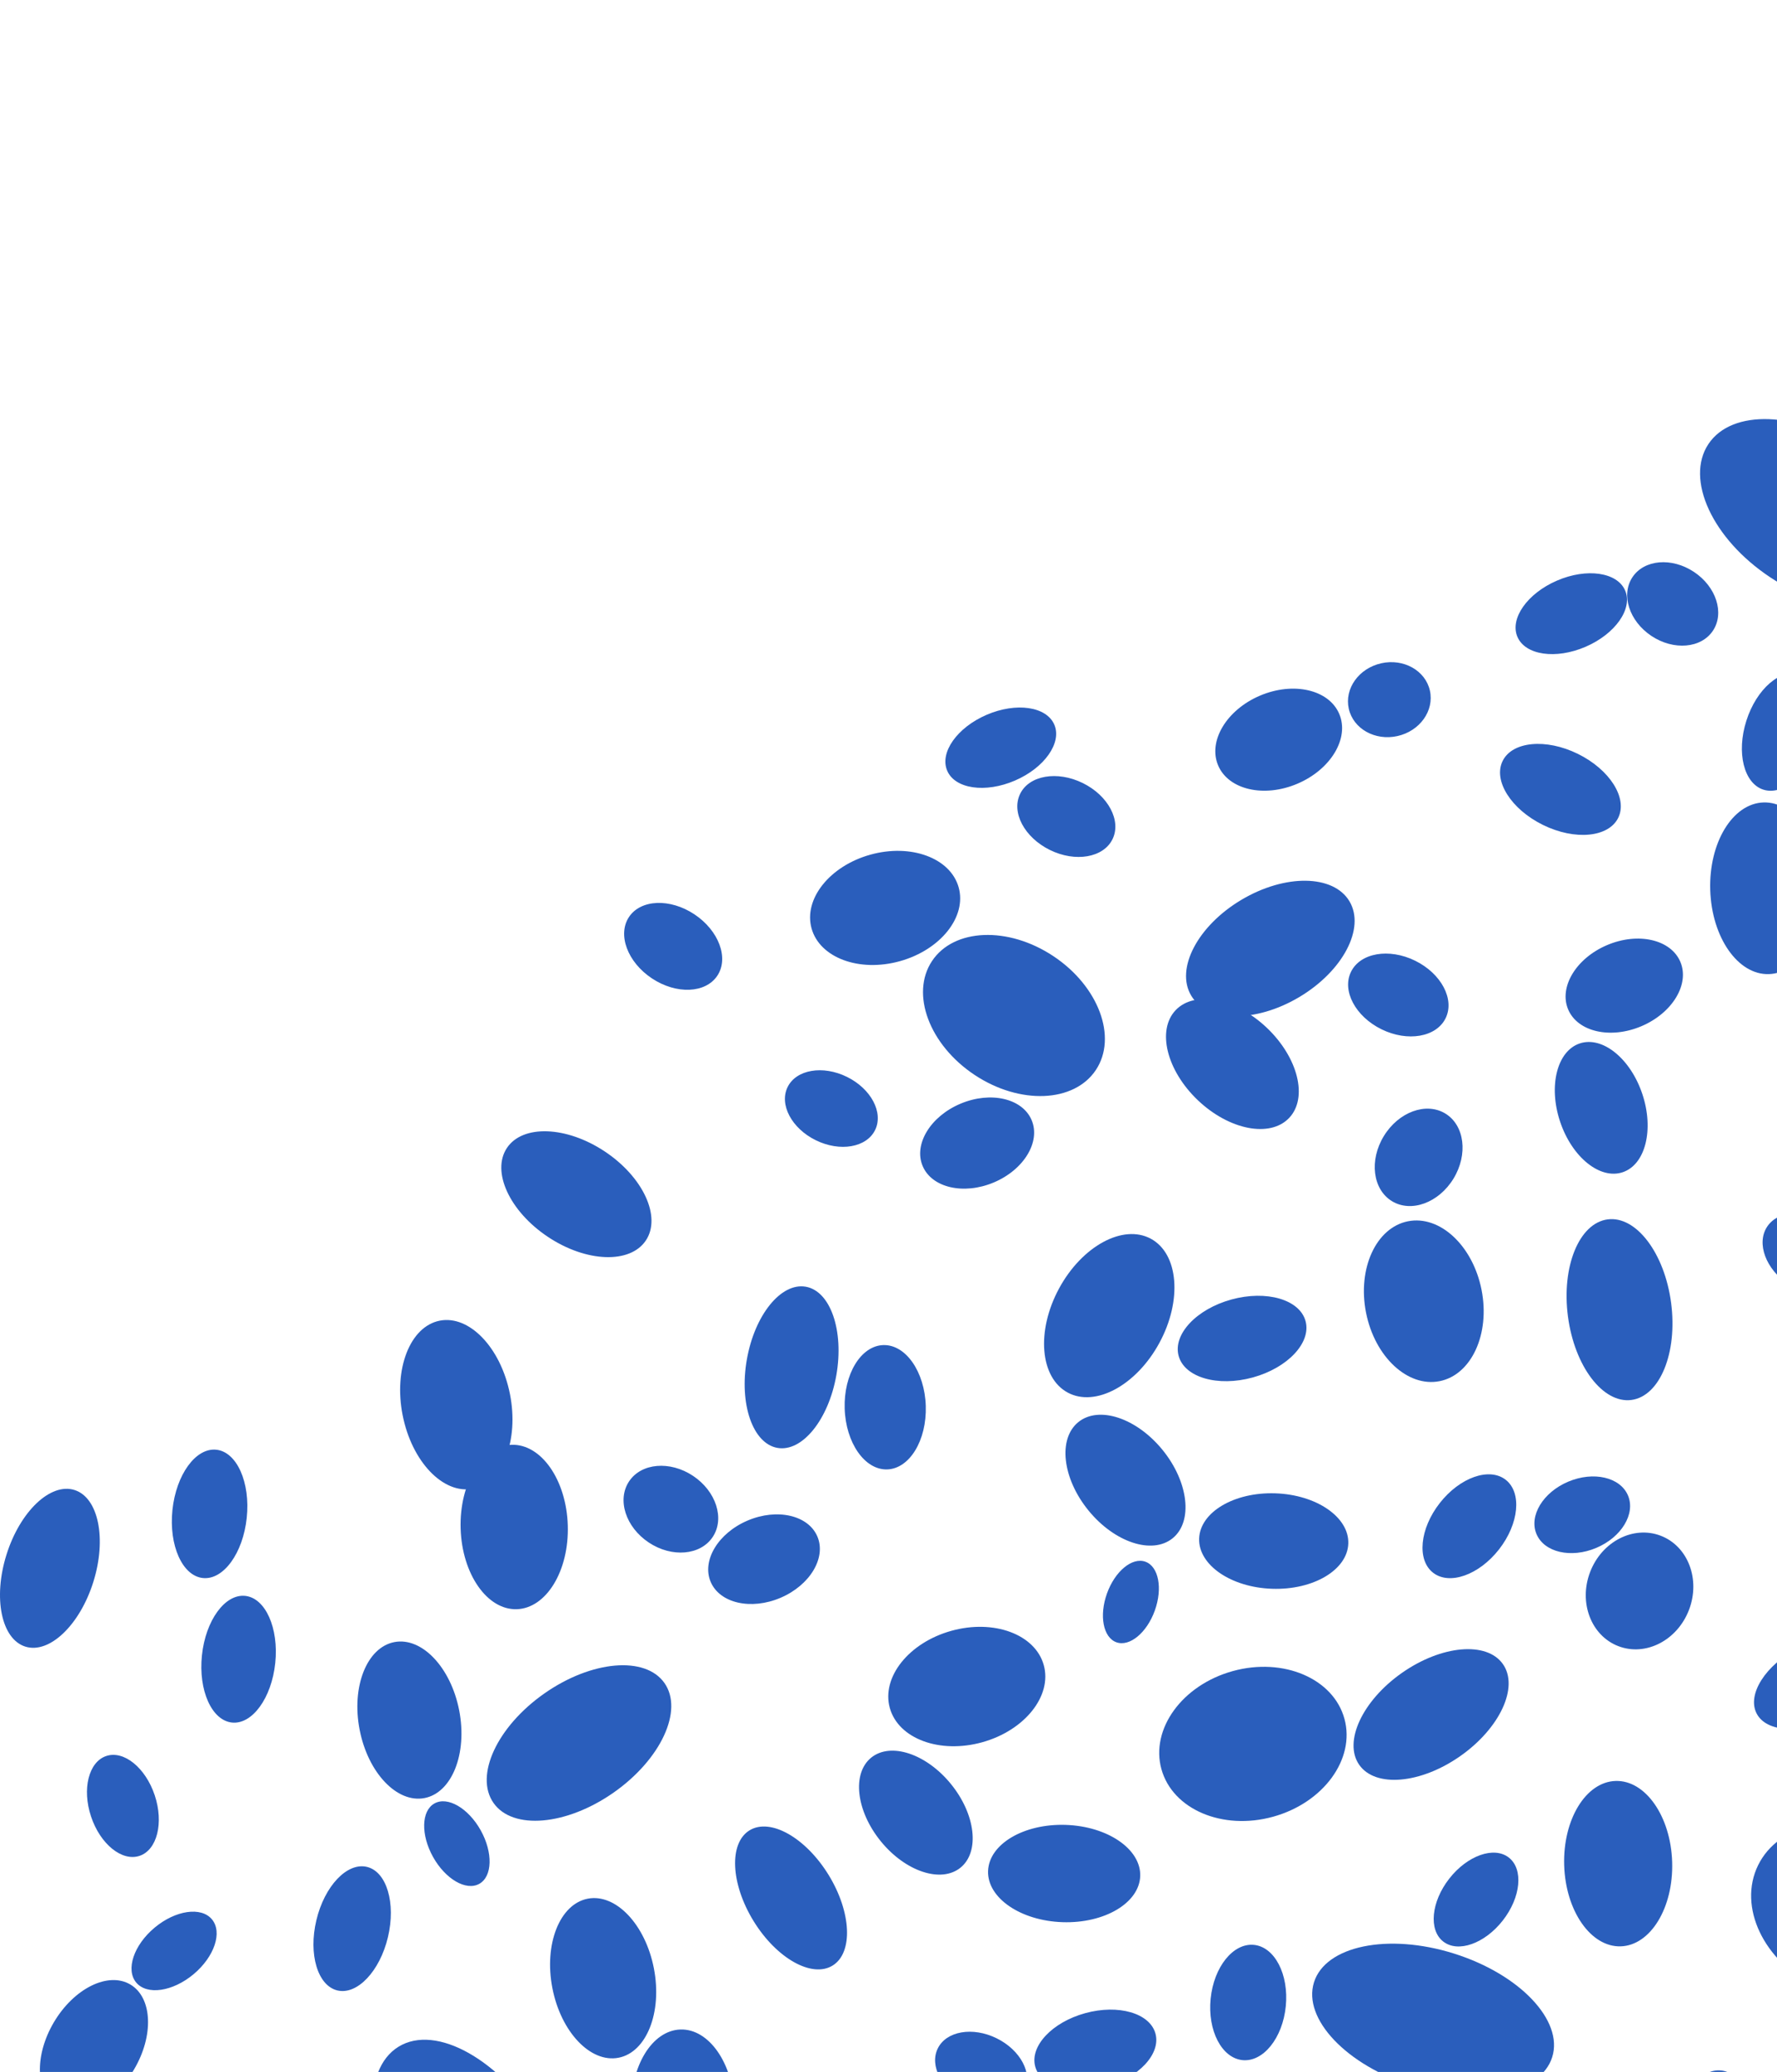 <svg xmlns="http://www.w3.org/2000/svg" width="151" height="176" fill="none">
  <path fill="#2A5EBC"
        d="M60.39 134.374c.772 1.813 3.426 2.418 5.93 1.353 2.503-1.065 3.907-3.398 3.135-5.211-.771-1.812-3.426-2.418-5.929-1.352-2.503 1.065-3.907 3.398-3.136 5.21ZM114.612 60.202c.381 1.707 2.233 2.747 4.137 2.322 1.903-.425 3.137-2.154 2.756-3.86-.381-1.708-2.233-2.747-4.136-2.322-1.904.425-3.138 2.153-2.757 3.86ZM2.154 139.872c2.038.639 4.624-1.821 5.777-5.495 1.152-3.674.434-7.171-1.604-7.81-2.038-.639-4.625 1.821-5.777 5.495-1.153 3.674-.435 7.17 1.604 7.81ZM422.177 91.108c2.47 1.213 5.076.966 5.822-.552.746-1.518-.652-3.732-3.121-4.945-2.47-1.213-5.076-.966-5.822.551-.746 1.518.652 3.732 3.121 4.946ZM401.83 122.831c-.646 3.678.486 6.951 2.529 7.31s4.223-2.332 4.869-6.01c.646-3.678-.486-6.95-2.529-7.309s-4.223 2.331-4.869 6.009ZM398.729 139.641c2.762 2.616 6.358 3.304 8.032 1.537 1.674-1.767.792-5.321-1.97-7.936-2.762-2.616-6.358-3.304-8.032-1.537-1.674 1.767-.792 5.32 1.97 7.936ZM431.005 64.99c2.14 1.052 4.552.524 5.388-1.178.836-1.702-.22-3.934-2.36-4.985-2.14-1.051-4.552-.523-5.388 1.178-.836 1.702.22 3.934 2.36 4.985ZM422.222 98.712c.704 1.656 3.129 2.209 5.415 1.236 2.286-.972 3.568-3.103 2.863-4.76-.705-1.655-3.129-2.208-5.415-1.236-2.286.974-3.568 3.104-2.863 4.76ZM339.29 82.156c1.366 1.069 3.827.202 5.499-1.935 1.671-2.137 1.918-4.735.553-5.803-1.366-1.068-3.828-.202-5.499 1.935-1.671 2.137-1.919 4.736-.553 5.803ZM46.566 105.071c3.261 2.168 6.986 2.301 8.318.296 1.333-2.004-.23-5.387-3.492-7.555s-6.986-2.3-8.318-.296c-1.333 2.004.23 5.387 3.492 7.555ZM202.495 262.514c2.027.636 4.598-1.806 5.742-5.454 1.144-3.648.429-7.121-1.598-7.757-2.028-.636-4.599 1.806-5.743 5.455-1.144 3.648-.429 7.121 1.599 7.756ZM55.394 83.107c2.072 1.377 4.56 1.277 5.56-.225.998-1.502.127-3.836-1.945-5.214-2.072-1.377-4.562-1.277-5.56.225-.998 1.502-.128 3.836 1.945 5.214ZM55.127 131.027c1.962 1.305 4.396 1.095 5.435-.468 1.039-1.563.29-3.887-1.672-5.192-1.963-1.305-4.396-1.095-5.435.468-1.04 1.563-.29 3.887 1.672 5.192ZM190.415 58.01c.861 1.446 3.471 1.48 5.828.078 2.358-1.404 3.571-3.714 2.71-5.16-.861-1.447-3.47-1.482-5.828-.079-2.358 1.404-3.571 3.714-2.71 5.16ZM131.113 70.074c2.713 1.333 5.576 1.062 6.395-.605s-.716-4.1-3.429-5.432c-2.712-1.333-5.575-1.062-6.394.605-.819 1.668.716 4.1 3.428 5.432ZM115.502 149.917c1.369 1.952 5.211 1.619 8.583-.745 3.371-2.364 4.995-5.863 3.626-7.814-1.368-1.952-5.211-1.618-8.582.745-3.371 2.364-4.995 5.863-3.627 7.814ZM218.882 177.486c2.064 2.944 7.859 2.439 12.945-1.126 5.086-3.566 7.535-8.843 5.472-11.786-2.064-2.944-7.86-2.44-12.946 1.126-5.085 3.565-7.535 8.842-5.471 11.786ZM158.588 139.339c1.285.283 2.713-1.244 3.189-3.41.476-2.166-.18-4.15-1.465-4.433-1.285-.282-2.713 1.245-3.189 3.41-.476 2.166.18 4.151 1.465 4.433ZM117.391 87.432c2.22 1.09 4.659.67 5.449-.938s-.368-3.795-2.588-4.886c-2.219-1.09-4.659-.67-5.449.938s.369 3.795 2.588 4.886ZM256.857 179.193c2.108 1.036 4.424.639 5.173-.885.749-1.525-.352-3.601-2.461-4.637-2.108-1.036-4.424-.639-5.173.886-.75 1.524.352 3.6 2.461 4.636ZM157.194 130.116c2.985 1.763 7.642-.594 10.401-5.266 2.759-4.672 2.575-9.888-.41-11.651-2.986-1.764-7.643.594-10.402 5.266-2.759 4.671-2.575 9.888.411 11.651ZM155.664 86.84c2.363 2.238 5.439 2.827 6.871 1.315 1.432-1.511.677-4.55-1.686-6.789-2.363-2.238-5.439-2.827-6.871-1.315-1.431 1.511-.676 4.551 1.686 6.789ZM133.256 85.754c.81 1.9 3.599 2.534 6.23 1.414 2.632-1.12 4.109-3.569 3.299-5.47-.809-1.902-3.598-2.535-6.229-1.415-2.632 1.12-4.109 3.569-3.3 5.47ZM101.22 84.57c1.358 2.281 5.47 2.338 9.184.127 3.715-2.211 5.625-5.853 4.267-8.134-1.358-2.281-5.47-2.338-9.184-.127-3.715 2.211-5.625 5.853-4.267 8.134ZM41.937 153.152c1.628 2.323 6.2 1.925 10.212-.887 4.011-2.813 5.943-6.975 4.315-9.298-1.629-2.323-6.2-1.926-10.212.887-4.012 2.812-5.944 6.975-4.315 9.298ZM103.512 65.022c.879 2.065 3.895 2.76 6.736 1.55 2.842-1.21 4.433-3.864 3.554-5.93-.879-2.065-3.895-2.759-6.737-1.55-2.841 1.21-4.432 3.865-3.553 5.93ZM63.464 115.478c-.665 3.781.5 7.145 2.6 7.514 2.1.369 4.34-2.397 5.005-6.178.664-3.781-.5-7.145-2.6-7.514-2.1-.369-4.341 2.397-5.005 6.178ZM69.322 96.857c2.052 1.009 4.309.621 5.039-.865.73-1.487-.342-3.51-2.394-4.518-2.053-1.009-4.31-.621-5.04.865-.73 1.487.342 3.51 2.395 4.518Z"/>
  <path fill="#2A5EBC"
        d="M101.798 93.469c2.663 2.527 6.132 3.196 7.747 1.494 1.616-1.702.765-5.131-1.898-7.659-2.664-2.527-6.133-3.196-7.748-1.494-1.615 1.702-.765 5.131 1.899 7.659ZM78.4 99.043c.777 1.849 3.48 2.477 6.038 1.404 2.559-1.074 4.003-3.444 3.227-5.293-.776-1.85-3.48-2.478-6.038-1.404-2.558 1.073-4.003 3.443-3.227 5.293ZM71.776 119.645c.09 2.916 1.707 5.233 3.61 5.174 1.903-.059 3.372-2.471 3.282-5.387-.09-2.917-1.707-5.233-3.61-5.174-1.903.059-3.372 2.471-3.282 5.387ZM149.274 145.562c.846 1.619 3.801 1.746 6.599.284 2.799-1.462 4.382-3.96 3.537-5.579-.846-1.619-3.801-1.746-6.6-.284-2.798 1.463-4.382 3.96-3.536 5.579ZM122.637 164.923c1.256.983 3.522.182 5.062-1.787 1.54-1.969 1.771-4.362.515-5.344-1.256-.982-3.523-.182-5.063 1.787-1.54 1.97-1.77 4.362-.514 5.344ZM102.873 169.784c-.269 2.703.943 5.037 2.707 5.213 1.763.175 3.411-1.874 3.68-4.577.269-2.703-.942-5.037-2.706-5.213-1.764-.175-3.411 1.874-3.681 4.577ZM128.944 54.101c.669 1.553 3.26 1.93 5.787.841 2.527-1.088 4.033-3.23 3.364-4.783-.669-1.553-3.26-1.93-5.787-.841s-4.033 3.23-3.364 4.783ZM150.398 49.022c4.879 3.244 10.45 3.444 12.442.447 1.993-2.998-.347-8.057-5.227-11.3-4.879-3.244-10.449-3.444-12.442-.447-1.992 2.998.348 8.057 5.227 11.3Z"/>
  <path fill="#2A5EBC"
        d="M140.33 54.02c1.888 1.255 4.229 1.056 5.227-.446.998-1.502.277-3.737-1.612-4.992-1.888-1.256-4.229-1.056-5.227.446-.998 1.501-.277 3.736 1.612 4.992ZM278.83 188.14c2.018 1.341 4.518 1.127 5.585-.477 1.067-1.605.297-3.994-1.721-5.335-2.017-1.341-4.518-1.127-5.585.478-1.066 1.605-.296 3.993 1.721 5.334ZM185.735 163.765c1.271 2.134 5.118 2.188 8.593.12 3.475-2.069 5.261-5.476 3.991-7.611-1.271-2.135-5.118-2.189-8.593-.12-3.475 2.068-5.262 5.476-3.991 7.611ZM237.61 190.288c2.4 1.179 4.932.941 5.656-.531.723-1.473-.636-3.623-3.036-4.802-2.4-1.179-4.932-.941-5.655.532-.724 1.472.635 3.622 3.035 4.801ZM225.064 253.072c1.069 1.524 4.072 1.262 6.708-.587 2.637-1.848 3.908-4.582 2.839-6.106s-4.072-1.261-6.708.587c-2.637 1.848-3.908 4.582-2.839 6.106ZM272.822 225.415c1.387.305 2.928-1.341 3.441-3.677.514-2.336-.195-4.476-1.582-4.781-1.387-.305-2.927 1.341-3.441 3.677-.513 2.336.195 4.477 1.582 4.781ZM220.016 225.966c-1.084 6.17.815 11.661 4.241 12.263 3.427.602 7.083-3.912 8.167-10.083 1.085-6.171-.814-11.661-4.241-12.263-3.426-.602-7.083 3.912-8.167 10.083ZM230.246 199.381c2.136 1.049 4.483.647 5.242-.899.76-1.545-.356-3.649-2.492-4.699-2.137-1.049-4.484-.647-5.243.899-.759 1.545.357 3.649 2.493 4.699ZM264.747 243.122c1.483.876 3.797-.297 5.169-2.62 1.371-2.322 1.281-4.915-.202-5.79-1.482-.876-3.796.297-5.168 2.619-1.372 2.323-1.282 4.915.201 5.791ZM154.283 168.765c4.432 2.178 9.429 1.085 11.161-2.44 1.732-3.526-.457-8.149-4.888-10.326-4.432-2.178-9.429-1.085-11.161 2.44-1.732 3.526.456 8.149 4.888 10.326ZM244.328 237.648c.088 2.851 1.668 5.115 3.528 5.057 1.861-.057 3.298-2.415 3.209-5.266-.088-2.851-1.668-5.115-3.528-5.057-1.861.057-3.298 2.415-3.209 5.266ZM190.922 260.672c.908 1.526 3.658 1.565 6.142.086 2.484-1.479 3.762-3.915 2.853-5.441-.909-1.526-3.659-1.565-6.143-.086-2.484 1.479-3.761 3.915-2.852 5.441ZM183.104 201.067c2.48 1.218 5.098.97 5.847-.555.749-1.525-.654-3.748-3.134-4.967-2.48-1.218-5.097-.97-5.847.555-.749 1.525.654 3.748 3.134 4.967ZM369.345 200.454c2.445 1.202 5.025.959 5.762-.541.737-1.501-.647-3.691-3.093-4.892-2.445-1.202-5.025-.959-5.762.541-.737 1.501.648 3.691 3.093 4.892ZM171.385 258.859c1.477 2.107 5.626 1.746 9.267-.806 3.641-2.553 5.394-6.33 3.917-8.437-1.477-2.108-5.626-1.747-9.267.806-3.641 2.553-5.395 6.33-3.917 8.437ZM120.013 177.186c5.591 1.754 10.912.658 11.886-2.447.974-3.106-2.768-7.044-8.358-8.798-5.59-1.754-10.912-.658-11.886 2.448-.974 3.105 2.768 7.044 8.358 8.797ZM82.06 178.486c2.035 1 4.273.614 4.998-.862.725-1.476-.337-3.483-2.372-4.483-2.035-1-4.273-.614-4.998.862-.726 1.476.336 3.483 2.372 4.483ZM218.767 259.884c1.443.852 3.694-.289 5.028-2.548 1.335-2.259 1.247-4.781-.196-5.633-1.443-.852-3.694.288-5.028 2.548-1.335 2.259-1.247 4.781.196 5.633ZM122.858 212.497c1.12 1.597 4.263 1.325 7.019-.608 2.757-1.932 4.084-4.794 2.964-6.391-1.119-1.597-4.262-1.325-7.018.608-2.757 1.933-4.084 4.794-2.965 6.391Z"/>
  <path fill="#2A5EBC"
        d="M116.731 219.261c1.48.874 3.788-.295 5.156-2.611 1.367-2.316 1.277-4.901-.203-5.775-1.479-.874-3.787.295-5.155 2.611-1.368 2.316-1.277 4.902.202 5.775ZM24.389 204.283c1.064 1.518 4.056 1.255 6.683-.586 2.627-1.842 3.893-4.565 2.83-6.083-1.065-1.518-4.057-1.255-6.684.586-2.627 1.842-3.893 4.565-2.83 6.083ZM18.079 211.137c1.453.858 3.718-.288 5.06-2.561 1.343-2.272 1.253-4.81-.2-5.668-1.453-.858-3.718.289-5.06 2.561-1.343 2.273-1.253 4.81.2 5.668ZM199.854 175.313c1.075 1.534 4.097 1.27 6.749-.59 2.652-1.859 3.93-4.61 2.855-6.144-1.075-1.533-4.097-1.269-6.749.59-2.652 1.86-3.93 4.61-2.855 6.144ZM193.597 182.111c1.446.854 3.702-.288 5.038-2.55 1.336-2.263 1.247-4.789-.199-5.643-1.446-.854-3.702.287-5.038 2.55-1.336 2.262-1.247 4.789.199 5.643ZM362.403 109.369c1.033 1.474 3.933 1.222 6.478-.562 2.544-1.784 3.77-4.425 2.737-5.898-1.033-1.473-3.934-1.222-6.478.562-2.544 1.784-3.77 4.425-2.737 5.898ZM355.883 116.391c1.476.872 3.779-.294 5.142-2.603 1.364-2.309 1.273-4.888-.203-5.759-1.476-.872-3.778.293-5.142 2.602-1.364 2.309-1.273 4.888.203 5.76ZM210.411 216.337c2.379 2.254 5.476 2.849 6.915 1.329 1.44-1.52.678-4.58-1.702-6.834-2.38-2.254-5.476-2.849-6.916-1.329-1.439 1.52-.677 4.58 1.703 6.834ZM215.984 192.064c3.751 1.843 7.98.918 9.446-2.066 1.466-2.983-.387-6.896-4.138-8.739-3.751-1.843-7.98-.918-9.446 2.065-1.466 2.984.387 6.897 4.138 8.74ZM189.313 221c.791 1.858 3.513 2.479 6.081 1.387 2.567-1.093 4.007-3.486 3.216-5.344-.791-1.859-3.514-2.48-6.081-1.387-2.567 1.092-4.007 3.485-3.216 5.344ZM147.309 278.652c.122 3.938 2.303 7.066 4.871 6.986 2.569-.08 4.552-3.336 4.43-7.274-.122-3.937-2.303-7.065-4.871-6.985-2.569.079-4.552 3.336-4.43 7.273ZM408.584 90.83c.827 1.584 3.718 1.71 6.455.28s4.284-3.874 3.457-5.459c-.828-1.584-3.718-1.71-6.455-.28-2.738 1.43-4.285 3.874-3.457 5.459ZM193.766 296.419c.33 1.793 1.49 3.082 2.59 2.879 1.1-.202 1.724-1.82 1.393-3.612-.33-1.793-1.489-3.082-2.589-2.879-1.1.202-1.724 1.82-1.394 3.612ZM169.816 293.458c1.289.465 2.969-.919 3.754-3.092.784-2.173.375-4.312-.913-4.777-1.289-.465-2.969.919-3.754 3.093-.784 2.173-.375 4.311.913 4.776ZM210.438 297.359c1.843.577 4.18-1.642 5.22-4.958 1.04-3.316.389-6.472-1.453-7.05-1.843-.578-4.18 1.641-5.22 4.957s-.389 6.473 1.453 7.051ZM207.376 317.091c2.004 1.332 4.411 1.237 5.375-.213.964-1.451.12-3.706-1.884-5.039-2.005-1.333-4.411-1.237-5.375.213-.964 1.45-.121 3.706 1.884 5.039ZM174.853 283.886c1.302 1.018 3.65.19 5.245-1.85 1.594-2.039 1.832-4.518.53-5.535-1.301-1.018-3.649-.19-5.244 1.849-1.595 2.04-1.833 4.518-.531 5.536ZM309.548 201.316c2.101 1.397 4.624 1.296 5.636-.225 1.011-1.521.127-3.887-1.974-5.284-2.101-1.396-4.624-1.296-5.635.225-1.012 1.522-.128 3.887 1.973 5.284ZM297.945 209.249c.769 2.754 4.481 4.125 8.29 3.061 3.809-1.064 6.273-4.159 5.504-6.914-.769-2.754-4.481-4.125-8.29-3.061-3.809 1.064-6.274 4.16-5.504 6.914ZM383.627 61.48c.862 2 4.2 2.486 7.456 1.084 3.255-1.403 5.196-4.162 4.334-6.163-.862-2-4.2-2.486-7.456-1.083-3.255 1.402-5.196 4.161-4.334 6.162ZM184.206 237.609c2.173 1.07 4.563.663 5.337-.909.775-1.573-.359-3.716-2.532-4.786-2.173-1.071-4.563-.664-5.337.909-.775 1.573.359 3.715 2.532 4.786ZM175.846 230.724c.658 1.528 3.209 1.898 5.697.826 2.488-1.071 3.971-3.179 3.313-4.707-.659-1.529-3.209-1.899-5.697-.827s-3.971 3.179-3.313 4.708ZM89.214 72.201c2.167 1.065 4.55.655 5.32-.914.772-1.57-.36-3.706-2.527-4.771-2.167-1.065-4.55-.656-5.32.914-.772 1.57.36 3.706 2.527 4.771ZM80.49 65.473c.664 1.542 3.24 1.915 5.753.833 2.512-1.082 4.01-3.21 3.346-4.753-.664-1.542-3.24-1.915-5.752-.833-2.513 1.083-4.012 3.21-3.347 4.753ZM248.424 321.083c3.048 2.026 6.529 2.151 7.774.279 1.244-1.872-.218-5.033-3.267-7.06-3.048-2.027-6.529-2.152-7.774-.279-1.244 1.872.218 5.033 3.267 7.06ZM262.48 272.967c.973 1.862 4.37 2.009 7.587.329 3.218-1.681 5.037-4.554 4.064-6.416-.973-1.863-4.37-2.01-7.587-.329-3.218 1.681-5.037 4.553-4.064 6.416ZM225.044 295.676c2.737.988 6.306-1.953 7.972-6.568 1.666-4.616.798-9.158-1.94-10.146-2.737-.988-6.306 1.953-7.972 6.568-1.666 4.616-.798 9.158 1.94 10.146ZM239.443 266.319c1.666 1.911 5.726 1.098 9.069-1.816 3.344-2.914 4.704-6.825 3.038-8.736-1.665-1.911-5.725-1.098-9.069 1.816-3.343 2.914-4.703 6.825-3.038 8.736ZM272.325 287.126c2.119.664 4.807-1.889 6.004-5.703 1.196-3.814.448-7.445-1.672-8.11-2.119-.665-4.807 1.888-6.004 5.702-1.196 3.815-.448 7.446 1.672 8.111ZM329.473 22.43c.91 1.742 4.089 1.88 7.101.306 3.012-1.573 4.715-4.261 3.805-6.004-.911-1.742-4.09-1.88-7.102-.306-3.011 1.573-4.714 4.261-3.804 6.004ZM338.797 37.334c2.282.715 5.177-2.039 6.468-6.152 1.29-4.114.486-8.028-1.796-8.744-2.282-.716-5.178 2.038-6.468 6.152-1.29 4.113-.486 8.028 1.796 8.744ZM252.363 310.741c3.825 2.543 8.42 2.358 10.262-.413 1.843-2.772.235-7.08-3.59-9.623-3.825-2.543-8.42-2.358-10.262.414-1.843 2.771-.235 7.079 3.59 9.622ZM231.8 272.295c1.229.961 3.444.18 4.948-1.744 1.504-1.923 1.728-4.261.499-5.222-1.228-.961-3.443-.18-4.948 1.743-1.504 1.924-1.727 4.262-.499 5.223ZM164.565 265.882c1.231.963 3.451.182 4.957-1.745 1.507-1.927 1.73-4.269.498-5.232-1.231-.963-3.451-.182-4.957 1.744-1.507 1.927-1.73 4.27-.498 5.233ZM223.242 310.174c2.101 2.585 5.146 3.591 6.801 2.246 1.654-1.345 1.292-4.531-.81-7.117-2.101-2.585-5.146-3.591-6.801-2.246-1.654 1.345-1.292 4.531.81 7.117ZM238.888 298.22c.654 2.341 3.807 3.506 7.042 2.602 3.235-.904 5.328-3.534 4.674-5.874-.654-2.341-3.806-3.506-7.042-2.602-3.235.903-5.328 3.533-4.674 5.874ZM82.808 91.304c3.845 2.555 8.462 2.37 10.313-.414 1.851-2.785.235-7.114-3.61-9.67-3.845-2.555-8.462-2.37-10.313.414-1.85 2.785-.235 7.114 3.61 9.67ZM68.963 78.869c.698 2.497 4.061 3.74 7.513 2.776 3.451-.964 5.684-3.77 4.986-6.267-.697-2.497-4.06-3.74-7.512-2.776-3.451.964-5.684 3.77-4.987 6.267ZM168.549 219.694c3.712 2.468 8.17 2.289 9.957-.398 1.787-2.688.226-6.868-3.487-9.336-3.712-2.468-8.17-2.29-9.957.398-1.787 2.688-.226 6.867 3.487 9.336ZM154.694 207.405c.685 2.453 3.987 3.674 7.375 2.727 3.388-.946 5.579-3.701 4.894-6.154-.685-2.452-3.987-3.673-7.375-2.727-3.388.946-5.579 3.702-4.894 6.154ZM277.843 211.867c3.767 2.504 8.292 2.322 10.107-.408 1.814-2.729.231-6.972-3.536-9.477-3.767-2.504-8.292-2.322-10.107.408-1.815 2.729-.232 6.972 3.536 9.477ZM264.465 199.39c.637 2.281 3.71 3.416 6.863 2.535 3.153-.88 5.193-3.443 4.556-5.724-.637-2.281-3.71-3.417-6.863-2.536-3.153.881-5.193 3.444-4.556 5.725ZM247.828 224.104c3.844 2.556 8.462 2.371 10.313-.413 1.851-2.785.235-7.114-3.61-9.67-3.845-2.556-8.462-2.371-10.313.414-1.851 2.784-.235 7.113 3.61 9.669ZM234.467 211.535c.642 2.3 3.74 3.444 6.92 2.556 3.179-.887 5.236-3.472 4.593-5.771-.642-2.3-3.74-3.444-6.919-2.556-3.18.888-5.236 3.472-4.594 5.771ZM281.734 123.801c2.733 1.816 6.014 1.685 7.33-.294 1.315-1.978.166-5.055-2.567-6.872-2.732-1.817-6.014-1.685-7.33.293-1.315 1.979-.166 5.056 2.567 6.873ZM323.72 152.896c2.733 1.816 6.014 1.685 7.33-.294 1.315-1.978.166-5.055-2.567-6.872-2.732-1.817-6.014-1.686-7.33.293-1.315 1.979-.166 5.056 2.567 6.873ZM249.093 273.822c-.269 2.7.94 5.03 2.7 5.205 1.76.176 3.404-1.871 3.673-4.57.269-2.7-.94-5.03-2.7-5.205-1.76-.175-3.404 1.871-3.673 4.57ZM305.625 253.49c2 .985 4.199.61 4.912-.837.713-1.448-.33-3.42-2.329-4.405-2-.985-4.199-.61-4.912.837-.713 1.448.33 3.42 2.329 4.405Z"/>
  <path fill="#2A5EBC"
        d="M162.35 200.48c1.512.894 3.873-.303 5.272-2.672s1.307-5.014-.205-5.907c-1.513-.894-3.874.303-5.273 2.672-1.399 2.369-1.307 5.014.206 5.907ZM172.209 182.613c.804 1.54 3.617 1.66 6.282.268 2.665-1.393 4.173-3.77 3.369-5.31-.805-1.54-3.618-1.66-6.283-.267-2.665 1.392-4.173 3.769-3.368 5.309ZM159.128 181.178c1.415 1.107 3.966.207 5.699-2.01 1.733-2.216 1.992-4.909.577-6.015-1.414-1.106-3.966-.206-5.699 2.01-1.733 2.216-1.991 4.909-.577 6.015ZM75.143 215.803c4.56 2.241 9.703 1.115 11.486-2.515 1.783-3.629-.468-8.388-5.029-10.628-4.56-2.241-9.703-1.115-11.486 2.515-1.783 3.629.468 8.388 5.029 10.628ZM81.012 227.716c1.314 1.028 3.683.193 5.292-1.865 1.61-2.058 1.849-4.559.535-5.586-1.314-1.028-3.683-.192-5.293 1.865-1.609 2.058-1.848 4.559-.534 5.586ZM142.653 180.343c-.263 2.638.92 4.915 2.641 5.087 1.721.171 3.33-1.828 3.592-4.466.263-2.638-.92-4.915-2.641-5.087-1.721-.171-3.33 1.828-3.592 4.466ZM327.24 196.945c.989 1.41 3.765 1.168 6.202-.541 2.437-1.708 3.611-4.236 2.622-5.646-.988-1.41-3.765-1.168-6.202.54-2.437 1.709-3.61 4.237-2.622 5.647ZM289.694 199.427c1.015 1.448 3.87 1.197 6.376-.56 2.507-1.757 3.716-4.356 2.7-5.804-1.015-1.448-3.87-1.197-6.376.56-2.507 1.757-3.715 4.356-2.7 5.804ZM171.083 150.493c-.614 3.496.461 6.605 2.401 6.946 1.94.341 4.011-2.216 4.625-5.711.614-3.495-.461-6.605-2.401-6.946-1.94-.341-4.011 2.216-4.625 5.711ZM320.709 197.84c1.489.88 3.812-.295 5.187-2.624 1.376-2.329 1.283-4.931-.206-5.81-1.489-.88-3.812.295-5.188 2.624-1.375 2.33-1.283 4.931.207 5.81ZM289.909 181.855c.124 4.015 2.348 7.204 4.966 7.123 2.619-.081 4.641-3.401 4.516-7.416-.124-4.015-2.348-7.204-4.966-7.123-2.619.081-4.641 3.401-4.516 7.416ZM306.301 273.947c3.677 2.444 7.876 2.594 9.378.335 1.501-2.259-.262-6.072-3.939-8.516-3.677-2.445-7.875-2.595-9.377-.336-1.502 2.259.261 6.072 3.938 8.517ZM323.337 214.313c.776 1.486 3.488 1.602 6.057.259 2.569-1.342 4.023-3.634 3.247-5.119-.776-1.485-3.488-1.601-6.057-.259-2.569 1.342-4.023 3.634-3.247 5.119ZM280.807 101.157c.326 1.769 1.473 3.042 2.561 2.841 1.089-.2 1.707-1.798 1.381-3.567-.326-1.77-1.473-3.042-2.561-2.842-1.088.2-1.707 1.798-1.381 3.568ZM318.869 242.852c1.976.62 4.482-1.763 5.599-5.323 1.116-3.559.42-6.947-1.555-7.567-1.976-.62-4.482 1.764-5.599 5.323-1.116 3.56-.42 6.948 1.555 7.567Z"/>
  <path fill="#2A5EBC"
        d="M319.066 248.59c1.946 1.294 4.285 1.199 5.223-.212.939-1.412.121-3.605-1.825-4.899-1.947-1.294-4.285-1.199-5.224.213-.938 1.411-.121 3.604 1.826 4.898ZM285.457 222.265c1.341 1.049 3.76.197 5.403-1.903 1.642-2.101 1.886-4.654.545-5.703-1.341-1.049-3.76-.196-5.403 1.904-1.642 2.101-1.886 4.654-.545 5.702ZM370.803 133.882c1.409 1.101 3.948.207 5.671-1.997 1.724-2.204 1.979-4.883.571-5.985-1.409-1.101-3.947-.207-5.671 1.997-1.724 2.204-1.979 4.883-.571 5.985ZM279.549 258.287c2.346 2.885 5.744 4.008 7.591 2.507 1.847-1.501 1.443-5.058-.903-7.944-2.346-2.885-5.744-4.008-7.591-2.507-1.847 1.501-1.443 5.058.903 7.944ZM289.971 275.092c2.282 1.517 5.11 1.276 6.316-.538 1.206-1.815.334-4.515-1.948-6.032-2.281-1.517-5.109-1.276-6.315.539-1.206 1.814-.334 4.515 1.947 6.031ZM305.95 222.098c-.523 5.256 1.831 9.794 5.258 10.135 3.427.341 6.63-3.643 7.153-8.9.524-5.256-1.831-9.794-5.258-10.135-3.427-.341-6.63 3.643-7.153 8.9ZM332.41 231.919c1.147.414 2.641-.815 3.337-2.744.696-1.929.331-3.829-.816-4.243-1.146-.413-2.64.815-3.336 2.744-.697 1.93-.332 3.829.815 4.243ZM335.448 214.244c1.35 1.056 3.786.197 5.44-1.919 1.655-2.115 1.901-4.687.551-5.743-1.351-1.056-3.787-.197-5.441 1.919s-1.901 4.687-.55 5.743ZM335.619 243.876c2.062 2.538 5.049 3.526 6.671 2.208 1.621-1.318 1.264-4.443-.799-6.981-2.062-2.537-5.049-3.526-6.671-2.208-1.621 1.318-1.264 4.444.799 6.981ZM252.582 255.578c2.076 1.38 4.647 1.161 5.744-.489 1.097-1.65.304-4.106-1.772-5.486-2.075-1.38-4.647-1.161-5.744.489-1.096 1.65-.303 4.106 1.772 5.486ZM336.968 232.012c.734 2.628 4.272 3.936 7.902 2.922 3.631-1.014 5.979-3.966 5.245-6.594s-4.272-3.936-7.902-2.922c-3.631 1.014-5.979 3.966-5.245 6.594ZM152.004 109.125c1.96 1.303 4.314 1.207 5.259-.214.945-1.422.122-3.63-1.837-4.932-1.96-1.303-4.314-1.207-5.259.215-.944 1.421-.122 3.629 1.837 4.931ZM172.44 89.051c1.216.44 2.801-.867 3.541-2.916.74-2.05.354-4.066-.862-4.505-1.216-.439-2.801.867-3.541 2.916-.739 2.05-.353 4.066.862 4.505ZM175.708 100.784c2.065 2.541 5.056 3.53 6.681 2.209 1.625-1.32 1.268-4.45-.797-6.99-2.065-2.541-5.056-3.53-6.681-2.21-1.625 1.32-1.268 4.45.797 6.991ZM176.781 88.989c.764 2.736 4.45 4.097 8.233 3.04 3.784-1.056 6.231-4.13 5.467-6.866-.764-2.736-4.45-4.097-8.234-3.04-3.783 1.056-6.23 4.13-5.466 6.866ZM314.621 108.823c2.505 1.147 5.821-.729 7.407-4.192 1.585-3.462.84-7.198-1.665-8.346-2.505-1.147-5.822.73-7.407 4.192s-.84 7.199 1.665 8.346ZM272.055 163.355c1.216.438 2.801-.867 3.541-2.917.74-2.049.354-4.066-.862-4.505-1.216-.439-2.801.867-3.541 2.916-.739 2.05-.353 4.067.862 4.506ZM269.857 151.803c2.165 2.664 5.301 3.701 7.003 2.317 1.703-1.384 1.328-4.665-.837-7.328-2.165-2.664-5.3-3.701-7.003-2.317-1.703 1.383-1.328 4.665.837 7.328ZM270.286 140.535c.779 2.788 4.534 4.175 8.388 3.099 3.854-1.076 6.347-4.209 5.568-6.997-.778-2.788-4.534-4.175-8.388-3.099-3.854 1.076-6.347 4.209-5.568 6.997ZM300.556 148.936c.768 2.75 4.473 4.12 8.275 3.058 3.801-1.062 6.261-4.153 5.492-6.903-.768-2.751-4.473-4.12-8.274-3.058-3.802 1.061-6.261 4.152-5.493 6.903ZM360.752 203.38c-.284 2.846.991 5.302 2.847 5.487 1.856.185 3.591-1.972 3.874-4.818.283-2.846-.992-5.302-2.848-5.487-1.856-.185-3.59 1.972-3.873 4.818ZM231.402 40.767c1.775.32 3.636-1.76 4.158-4.646.522-2.886-.494-5.486-2.269-5.807-1.774-.32-3.636 1.76-4.158 4.646-.521 2.886.494 5.486 2.269 5.807ZM243.598 86.77c.733 1.74 3.623 2.185 6.455.992 2.831-1.192 4.533-3.57 3.8-5.31-.733-1.74-3.623-2.185-6.454-.992-2.832 1.192-4.534 3.57-3.801 5.31ZM243.442 111.467c-.437 4.183 1.171 7.78 3.592 8.033 2.421.253 4.738-2.934 5.175-7.117.437-4.184-1.171-7.781-3.592-8.034-2.421-.253-4.738 2.934-5.175 7.118ZM304.314 164.146c.674 1.601 3.011 2.146 5.219 1.216 2.207-.93 3.45-2.981 2.776-4.583-.674-1.601-3.011-2.146-5.218-1.216-2.208.929-3.451 2.981-2.777 4.583ZM260.846 79.164c.817 2.452 2.75 4.017 4.318 3.495 1.568-.522 2.176-2.934 1.359-5.386-.817-2.453-2.75-4.018-4.318-3.495-1.568.522-2.176 2.933-1.359 5.386ZM199.235 53.457c.808 1.92 3.417 2.652 5.828 1.636 2.411-1.015 3.711-3.393 2.903-5.312-.808-1.919-3.417-2.651-5.828-1.636-2.411 1.015-3.711 3.393-2.903 5.312ZM174.353 114.656c.683 1.629 3.39 2.046 6.044.931 2.655-1.114 4.253-3.337 3.569-4.966-.683-1.628-3.389-2.045-6.044-.931-2.655 1.115-4.253 3.338-3.569 4.966ZM176.792 165.655c2.421 2.985 5.725 4.316 7.382 2.973 1.656-1.343 1.037-4.851-1.384-7.836-2.42-2.985-5.724-4.316-7.381-2.973-1.656 1.342-1.037 4.851 1.383 7.836ZM209.829 119.965c3.587 1.531 7.181 1.168 8.025-.811.845-1.978-1.379-4.824-4.966-6.355-3.588-1.532-7.181-1.169-8.026.81-.844 1.979 1.379 4.824 4.967 6.356ZM329.369 170.262c1.286 3.064 5.757 4.109 9.987 2.334 4.229-1.775 6.615-5.699 5.329-8.763-1.286-3.064-5.758-4.109-9.987-2.334-4.23 1.775-6.616 5.699-5.329 8.763ZM197.46 102.673c.209 2.146 3.097 3.621 6.452 3.294 3.355-.326 5.906-2.33 5.697-4.475-.209-2.145-3.097-3.62-6.452-3.294-3.355.326-5.906 2.33-5.697 4.475ZM198.731 115.884c1.72.557 3.737-.917 4.506-3.291.769-2.375-.001-4.751-1.721-5.308-1.719-.557-3.736.917-4.505 3.291-.769 2.375.001 4.751 1.72 5.308ZM321.77 169.905c1.918.621 4.169-1.024 5.027-3.675.859-2.651 0-5.303-1.918-5.924-1.918-.622-4.169 1.024-5.028 3.674-.858 2.651.001 5.304 1.919 5.925ZM364.116 192.769c1.94.629 4.217-1.035 5.085-3.715.868-2.68-.001-5.362-1.941-5.99-1.941-.629-4.217 1.034-5.085 3.715-.868 2.68.001 5.362 1.941 5.99ZM174.603 48.412c1.005 2.395 4.983 3.008 8.884 1.37 3.902-1.637 6.25-4.906 5.245-7.3-1.005-2.395-4.983-3.008-8.884-1.37-3.902 1.637-6.25 4.906-5.245 7.3ZM247.458 142.179c1.671.399 3.585-1.621 4.275-4.512.69-2.891-.105-5.558-1.776-5.957-1.672-.399-3.586 1.621-4.276 4.512-.69 2.891.106 5.558 1.777 5.957ZM254.468 171.059c2.363 1.395 4.918 1.443 5.707.107.789-1.336-.487-3.551-2.849-4.946-2.363-1.395-4.917-1.443-5.707-.107-.789 1.336.487 3.551 2.849 4.946ZM329.818 67.71c2.977 1.611 6.849.225 8.647-3.096 1.798-3.322.841-7.321-2.137-8.933-2.978-1.612-6.849-.226-8.647 3.096-1.798 3.321-.841 7.32 2.137 8.933ZM254.753 162.441c2.055 3.343 5.225 5.128 7.081 3.988 1.856-1.141 1.696-4.776-.359-8.119-2.055-3.343-5.225-5.129-7.081-3.988-1.857 1.141-1.696 4.776.359 8.119ZM235.134 81.56c2.077 3.38 5.281 5.184 7.157 4.031 1.876-1.153 1.713-4.827-.364-8.206-2.076-3.38-5.281-5.185-7.157-4.032-1.876 1.153-1.713 4.828.364 8.207ZM273.733 173.632c.459 1.668 2.697 2.507 4.999 1.874 2.302-.633 3.797-2.498 3.338-4.166-.458-1.668-2.697-2.507-4.999-1.874-2.302.633-3.797 2.499-3.338 4.166ZM237.379 158.94c1.993 2.114 4.728 2.774 6.108 1.473 1.379-1.3.882-4.069-1.112-6.184-1.994-2.114-4.729-2.774-6.108-1.473-1.38 1.301-.882 4.069 1.112 6.184ZM292.578 172.486c1.681.536 3.753-1.25 4.627-3.989.874-2.739.219-5.395-1.462-5.931-1.681-.536-3.752 1.25-4.626 3.989-.874 2.739-.22 5.394 1.461 5.931ZM308.349 182.774c1.763.562 3.934-1.31 4.85-4.182.917-2.872.231-5.656-1.531-6.218-1.763-.563-3.934 1.31-4.85 4.182-.917 2.872-.231 5.656 1.531 6.218ZM132.916 158.449c.12 3.88 2.271 6.961 4.805 6.883 2.533-.079 4.49-3.287 4.37-7.167-.121-3.88-2.272-6.961-4.805-6.882-2.534.078-4.49 3.287-4.37 7.166ZM187.502 195.369c.115 4.221 2.442 7.582 5.197 7.506 2.755-.075 4.894-3.558 4.779-7.78-.116-4.221-2.443-7.582-5.198-7.506-2.755.075-4.894 3.558-4.778 7.78ZM198.779 206.272c1.615.515 3.603-1.195 4.441-3.82.837-2.625.207-5.171-1.408-5.686-1.615-.515-3.603 1.195-4.44 3.82-.838 2.625-.208 5.171 1.407 5.686ZM145.327 75.602c.124 4.027 2.355 7.225 4.981 7.144 2.626-.082 4.654-3.412 4.53-7.438-.125-4.027-2.355-7.225-4.982-7.144-2.626.082-4.654 3.412-4.529 7.438ZM149.845 67.078c1.663.53 3.711-1.233 4.574-3.94.863-2.706.215-5.33-1.447-5.86-1.663-.53-3.711 1.233-4.574 3.94-.864 2.706-.216 5.33 1.447 5.86ZM4.89 178.998c1.876 1.114 4.783-.316 6.492-3.195 1.709-2.878 1.572-6.115-.304-7.229-1.877-1.114-4.784.316-6.493 3.195-1.708 2.878-1.572 6.115.305 7.229ZM11.575 168.407c.913 1.093 3.093.778 4.87-.705 1.776-1.483 2.477-3.571 1.564-4.664-.912-1.094-3.092-.778-4.869.704-1.777 1.483-2.477 3.572-1.565 4.665ZM280.222 97.751c1.769.422 3.795-1.713 4.524-4.77.73-3.056-.113-5.876-1.882-6.298-1.769-.423-3.795 1.713-4.524 4.77-.73 3.056.113 5.876 1.882 6.298ZM296.169 102.759c1.909 3.105 4.854 4.764 6.579 3.704 1.724-1.059 1.574-4.436-.334-7.542-1.909-3.106-4.854-4.764-6.579-3.705-1.724 1.06-1.574 4.437.334 7.543ZM248.648 125.984c.472 2.435 2.118 4.164 3.675 3.862 1.558-.302 2.438-2.521 1.966-4.956-.473-2.435-2.118-4.164-3.676-3.862-1.557.302-2.437 2.521-1.965 4.956ZM279.152 154.28c-.076 2.258 2.726 4.185 6.257 4.302 3.532.118 6.455-1.618 6.53-3.877.075-2.259-2.726-4.185-6.258-4.302-3.531-.118-6.454 1.618-6.529 3.877ZM94.863 139.502c1.121.404 2.583-.799 3.265-2.688.682-1.89.326-3.749-.796-4.154-1.12-.404-2.582.799-3.264 2.688-.682 1.889-.326 3.749.795 4.154ZM92.484 128.297c2.214 2.724 5.42 3.784 7.163 2.368 1.741-1.415 1.359-4.771-.855-7.495-2.214-2.723-5.42-3.784-7.163-2.368-1.741 1.416-1.359 4.771.855 7.495ZM101.896 130.694c-.074 2.239 2.703 4.149 6.203 4.265 3.501.117 6.399-1.604 6.473-3.843.075-2.24-2.703-4.15-6.203-4.266-3.5-.117-6.398 1.604-6.473 3.844ZM283.054 246.684c1.209.436 2.785-.863 3.52-2.901.736-2.039.353-4.045-.856-4.481-1.208-.436-2.784.863-3.52 2.901-.736 2.039-.352 4.045.856 4.481ZM280.711 235.267c2.257 2.778 5.529 3.859 7.307 2.414 1.777-1.445 1.388-4.869-.87-7.646-2.257-2.778-5.529-3.858-7.307-2.413-1.777 1.445-1.388 4.868.87 7.645ZM290.167 237.632c-.075 2.247 2.712 4.163 6.224 4.28 3.512.117 6.419-1.61 6.494-3.857.075-2.247-2.712-4.164-6.224-4.28-3.511-.117-6.419 1.61-6.494 3.857ZM74.84 156.401c2.096 2.58 5.133 3.585 6.781 2.245 1.649-1.34 1.286-4.518-.811-7.097-2.097-2.58-5.133-3.585-6.782-2.245-1.648 1.34-1.285 4.518.812 7.097ZM75.613 145.089c.73 2.613 4.25 3.913 7.861 2.904 3.612-1.008 5.948-3.944 5.218-6.557-.73-2.613-4.249-3.913-7.86-2.904-3.612 1.008-5.948 3.944-5.219 6.557ZM64.032 163.181c1.95 3.172 4.957 4.866 6.717 3.784 1.76-1.082 1.608-4.531-.341-7.702-1.95-3.172-4.957-4.866-6.718-3.784-1.76 1.082-1.607 4.53.342 7.702ZM83.96 158.932c-.075 2.282 2.757 4.228 6.327 4.347 3.57.119 6.526-1.635 6.602-3.917.076-2.282-2.757-4.228-6.327-4.347-3.57-.118-6.525 1.635-6.601 3.917ZM291.08 136.344c2.443 1.16 5.724-.637 7.327-4.014 1.603-3.378.922-7.056-1.522-8.216-2.443-1.16-5.724.637-7.327 4.015-1.603 3.377-.922 7.055 1.522 8.215ZM272.427 113.859c1.744 1.85 4.138 2.427 5.345 1.288 1.208-1.139.774-3.562-.97-5.412-1.745-1.85-4.138-2.426-5.346-1.287-1.208 1.138-.773 3.561.971 5.411ZM359.133 41.779c1.698.307 3.48-1.686 3.98-4.45.499-2.765-.472-5.255-2.171-5.562-1.698-.307-3.48 1.685-3.98 4.45s.472 5.255 2.171 5.562ZM340.736 56.4c.615 1.462 3.043 1.835 5.422.834 2.379-1.002 3.808-3 3.192-4.462-.615-1.462-3.043-1.836-5.422-.834-2.379 1.002-3.808 3-3.192 4.462ZM384.505 107.562c-.316 3.021.845 5.618 2.592 5.801 1.747.183 3.42-2.119 3.736-5.14.315-3.021-.845-5.619-2.593-5.801-1.747-.183-3.42 2.118-3.735 5.14ZM371.073 89.901c3.47 1.482 6.944 1.133 7.76-.778.816-1.912-1.336-4.662-4.806-6.143-3.47-1.481-6.945-1.133-7.761.779-.815 1.91 1.336 4.661 4.807 6.142ZM359.025 59.978c2.165 2.914 5.322 4.234 7.053 2.949 1.73-1.285 1.378-4.69-.786-7.604-2.165-2.914-5.322-4.234-7.053-2.949-1.73 1.286-1.378 4.69.786 7.604ZM355.006 88.343c2.258.866 4.873-.477 5.839-3 .966-2.522-.081-5.268-2.339-6.134-2.259-.865-4.873.478-5.84 3-.966 2.523.081 5.269 2.34 6.134ZM372.839 102.537c2.42 2.985 5.725 4.316 7.381 2.973 1.656-1.343 1.037-4.851-1.383-7.836-2.42-2.985-5.725-4.316-7.381-2.973-1.656 1.343-1.037 4.851 1.383 7.836Z"/>
  <path fill="#2A5EBC"
        d="M347.917 78.974c.672 1.594 3 2.135 5.2 1.209 2.201-.927 3.441-2.97 2.769-4.565-.671-1.594-2.999-2.135-5.2-1.209-2.2.927-3.44 2.97-2.769 4.565ZM282.959 65.452c.635 1.509 2.839 2.02 4.922 1.144 2.083-.877 3.256-2.811 2.621-4.32-.635-1.509-2.839-2.02-4.922-1.144-2.083.877-3.256 2.811-2.621 4.32ZM347.594 178.957c.861 2.585 2.899 4.234 4.551 3.684 1.652-.551 2.293-3.092 1.432-5.677-.861-2.585-2.898-4.234-4.55-3.684-1.652.551-2.294 3.092-1.433 5.677ZM368.556 48.679c.227 2.334 3.368 3.938 7.015 3.584 3.648-.355 6.421-2.535 6.194-4.869-.227-2.334-3.368-3.938-7.016-3.584-3.647.355-6.42 2.535-6.193 4.869ZM365.261 74.8c2.79.905 6.066-1.49 7.315-5.349 1.25-3.858.001-7.718-2.79-8.622-2.791-.904-6.066 1.491-7.316 5.35-1.249 3.858 0 7.718 2.791 8.622ZM393.05 101.855c3.768 3.077 8.45 3.578 10.457 1.12 2.007-2.457.58-6.944-3.188-10.02-3.768-3.078-8.449-3.58-10.456-1.121-2.008 2.457-.58 6.944 3.187 10.021ZM207.479 243.045c1.144 2.192 3.359 3.297 4.948 2.468 1.588-.829 1.948-3.278.804-5.471-1.145-2.192-3.36-3.297-4.948-2.468-1.589.83-1.948 3.279-.804 5.471ZM202.112 233.66c1.925 2.748 4.852 4.018 6.538 2.837 1.687-1.182 1.493-4.367-.432-7.115s-4.853-4.018-6.539-2.836c-1.686 1.181-1.493 4.366.433 7.114ZM354.452 154.984c-.336 3.222.901 5.991 2.764 6.186 1.863.194 3.646-2.259 3.982-5.481.337-3.221-.9-5.991-2.763-6.185-1.863-.195-3.646 2.259-3.983 5.48ZM345.204 129.845c3.488 1.489 7.057.959 7.972-1.184.915-2.142-1.172-5.086-4.66-6.575-3.487-1.489-7.056-.959-7.971 1.184-.915 2.142 1.172 5.086 4.659 6.575ZM339.499 146.531c3.434 4.235 8.126 6.122 10.48 4.214 2.354-1.909 1.478-6.889-1.956-11.125-3.434-4.235-8.126-6.121-10.48-4.213-2.353 1.908-1.478 6.889 1.956 11.124ZM161.577 70.84c.995 2.37 4.93 2.977 8.789 1.358 3.859-1.62 6.181-4.854 5.186-7.224-.995-2.37-4.929-2.977-8.788-1.358-3.859 1.62-6.181 4.854-5.187 7.224ZM370.343 121.67c.846 2.54 2.848 4.162 4.471 3.621 1.623-.541 2.252-3.039 1.406-5.579-.847-2.541-2.848-4.162-4.471-3.622-1.623.541-2.252 3.039-1.406 5.58ZM343.017 99.226c.229 2.357 3.403 3.977 7.089 3.619 3.686-.359 6.489-2.56 6.259-4.918-.229-2.357-3.403-3.977-7.089-3.619-3.686.359-6.488 2.56-6.259 4.918ZM121.773 133.593c1.39 1.087 3.899.201 5.604-1.978 1.704-2.18 1.959-4.828.569-5.915-1.39-1.087-3.899-.201-5.603 1.978-1.705 2.18-1.96 4.828-.57 5.915ZM137.523 139.834c2.32.889 5.005-.49 5.998-3.081.993-2.591-.083-5.412-2.403-6.301-2.32-.889-5.005.491-5.998 3.081-.993 2.591.083 5.413 2.403 6.301Z"/>
  <path fill="#2A5EBC"
        d="M130.563 130.31c.655 1.555 2.927 2.082 5.074 1.178 2.147-.904 3.356-2.897 2.702-4.452-.655-1.555-2.926-2.083-5.073-1.179-2.148.904-3.357 2.898-2.703 4.453ZM320.458 94.025c.708 1.68 2.993 2.32 5.104 1.432 2.112-.89 3.25-2.972 2.542-4.652-.707-1.68-2.992-2.32-5.103-1.431-2.112.889-3.25 2.971-2.543 4.65ZM116.078 111.502c.741 3.751 3.539 6.358 6.249 5.822 2.711-.535 4.308-4.01 3.567-7.761-.741-3.751-3.539-6.358-6.25-5.822-2.711.535-4.307 4.01-3.566 7.761ZM118.28 102.033c1.635.997 3.977.14 5.23-1.915 1.254-2.054.945-4.529-.691-5.527-1.635-.997-3.977-.14-5.23 1.915-1.254 2.055-.945 4.529.691 5.527ZM338.556 115.682c1.73.56 3.76-.923 4.534-3.312s-.001-4.781-1.732-5.341c-1.73-.56-3.76.922-4.534 3.312-.774 2.389.002 4.78 1.732 5.341ZM360.898 137.72c2.08 1.699 4.665 1.975 5.774.617 1.109-1.357.321-3.835-1.759-5.534-2.08-1.699-4.665-1.975-5.774-.617s-.322 3.835 1.759 5.534ZM366.395 155.57c2.431.58 5.215-2.355 6.218-6.556 1.003-4.2-.156-8.076-2.587-8.657-2.432-.58-5.216 2.355-6.219 6.556-1.002 4.2.156 8.076 2.588 8.657ZM373.96 167.111c.007 5.72 2.661 10.353 5.927 10.348 3.266-.004 5.908-4.644 5.901-10.364-.008-5.719-2.662-10.352-5.928-10.348-3.266.004-5.908 4.644-5.9 10.364ZM210.203 91.779c-.311 2.979.834 5.54 2.559 5.72 1.724.18 3.374-2.089 3.686-5.068.311-2.979-.835-5.54-2.559-5.72-1.724-.18-3.374 2.088-3.686 5.068ZM196.323 85.33c3.79 4.674 8.965 6.758 11.559 4.655 2.594-2.103 1.625-7.597-2.165-12.272-3.79-4.674-8.965-6.758-11.559-4.655-2.594 2.103-1.625 7.598 2.165 12.272ZM221.901 92.291c2.42.578 5.192-2.344 6.19-6.526.998-4.182-.155-8.04-2.575-8.618-2.42-.578-5.192 2.344-6.19 6.526-.998 4.182.155 8.04 2.575 8.618ZM229.434 103.879c.007 5.735 2.671 10.381 5.948 10.377 3.278-.004 5.929-4.657 5.922-10.392-.008-5.735-2.671-10.381-5.949-10.377-3.277.005-5.928 4.657-5.921 10.392ZM362.82 170c.561 2.892 2.512 4.945 4.358 4.587 1.847-.358 2.889-2.992 2.328-5.883-.56-2.891-2.512-4.945-4.358-4.587-1.846.358-2.889 2.992-2.328 5.883ZM322.778 137.125c2.656 1.308 5.46 1.046 6.264-.585.804-1.632-.697-4.015-3.353-5.324-2.656-1.308-5.46-1.046-6.264.586-.804 1.632.698 4.015 3.353 5.323ZM395.027 56.564c.882 2.047 4.299 2.543 7.633 1.107 3.334-1.437 5.321-4.26 4.439-6.307-.881-2.048-4.299-2.543-7.633-1.107-3.333 1.436-5.321 4.26-4.439 6.307ZM429.267 53.858c2.417 1.607 5.177 1.705 6.164.22.988-1.486-.171-3.993-2.588-5.6-2.417-1.607-5.177-1.705-6.164-.22-.988 1.486.171 3.993 2.588 5.6ZM397.593 38.632c2.182 2.685 5.343 3.73 7.061 2.334 1.718-1.397 1.341-4.705-.841-7.39-2.182-2.684-5.343-3.729-7.061-2.333-1.718 1.397-1.341 4.705.841 7.39ZM417.341 66.836c3.974 2.642 8.628 2.628 10.395-.03 1.768-2.66-.021-6.956-3.994-9.598-3.974-2.642-8.628-2.628-10.395.031-1.768 2.659.021 6.956 3.994 9.597ZM229.873 157.334c2.122 1.042 4.515.519 5.344-1.169.829-1.688-.219-3.902-2.341-4.944-2.122-1.043-4.515-.52-5.344 1.168-.83 1.688.219 3.902 2.341 4.945Z"/>
  <path fill="#2A5EBC"
        d="M216.224 159.182c3.958 2.631 8.593 2.617 10.355-.033 1.761-2.649-.02-6.929-3.977-9.56-3.958-2.631-8.594-2.616-10.355.033-1.761 2.649.02 6.93 3.977 9.56ZM416.38 37.62c.477 1.707 2.776 2.556 5.135 1.898 2.359-.66 3.885-2.578 3.409-4.285-.477-1.707-2.776-2.556-5.135-1.897-2.36.659-3.886 2.577-3.409 4.284ZM317.916 125.3c.49 2.531 2.197 4.328 3.812 4.015 1.614-.313 2.525-2.618 2.035-5.148-.491-2.531-2.198-4.328-3.812-4.015-1.615.313-2.526 2.618-2.035 5.148ZM390.486 124.603c1.94 2.058 4.602 2.7 5.945 1.434 1.344-1.267.859-3.962-1.081-6.02-1.941-2.058-4.603-2.7-5.946-1.434-1.343 1.266-.859 3.962 1.082 6.02ZM251.435 37.676c-.348 3.338.933 6.207 2.862 6.408 1.93.202 3.776-2.34 4.124-5.678.349-3.337-.933-6.206-2.862-6.408-1.929-.201-3.775 2.341-4.124 5.678ZM226.152 24.998c2.603 3.21 6.158 4.642 7.94 3.197 1.783-1.446 1.118-5.22-1.485-8.43s-6.158-4.642-7.941-3.196c-1.782 1.445-1.117 5.22 1.486 8.43ZM260.392 24.063c.814 2.441 2.738 4 4.298 3.48 1.561-.52 2.166-2.921 1.353-5.363-.813-2.441-2.738-3.999-4.298-3.48-1.56.52-2.166 2.921-1.353 5.363ZM245.648 20.995c2.221 1.814 4.98 2.11 6.162.663 1.183-1.448.341-4.092-1.881-5.906-2.221-1.813-4.98-2.11-6.162-.662-1.182 1.448-.34 4.091 1.881 5.905ZM309.35 72.497c.51 1.854 3.373 2.684 6.396 1.853 3.022-.831 5.059-3.008 4.549-4.863-.51-1.854-3.373-2.684-6.396-1.853-3.022.831-5.059 3.008-4.549 4.863ZM269.469 30.617c1.686.403 3.617-1.633 4.312-4.546.695-2.913-.108-5.602-1.794-6.004-1.686-.403-3.617 1.633-4.313 4.546-.695 2.914.108 5.602 1.795 6.004ZM264.675 60.397c2.312 4.148 6.185 6.396 8.648 5.022 2.464-1.374 2.587-5.85.275-9.997-2.313-4.147-6.185-6.395-8.649-5.021-2.464 1.374-2.587 5.85-.274 9.996ZM299.967 75.623c2.375 1.285 5.897-.622 7.867-4.26 1.969-3.638 1.639-7.63-.736-8.915-2.376-1.286-5.898.62-7.867 4.259-1.969 3.638-1.64 7.63.736 8.916ZM399.81 78.94c.491 1.787 3.249 2.587 6.16 1.787 2.91-.8 4.871-2.898 4.38-4.686-.492-1.787-3.25-2.587-6.16-1.787-2.91.8-4.871 2.898-4.38 4.685ZM390.376 81.841c2.276 1.233 5.653-.596 7.541-4.085 1.888-3.488 1.573-7.315-.704-8.547-2.277-1.233-5.653.596-7.541 4.085-1.888 3.488-1.573 7.315.704 8.547ZM292.156 35.079c1.884 3.066 4.791 4.704 6.492 3.658 1.702-1.045 1.553-4.378-.331-7.445-1.885-3.066-4.792-4.704-6.493-3.658-1.701 1.045-1.553 4.379.332 7.445ZM299.992 51.47c.919 3.343 5.406 5.025 10.022 3.756 4.616-1.27 7.612-5.009 6.693-8.352-.92-3.343-5.407-5.025-10.022-3.755-4.616 1.269-7.612 5.008-6.693 8.351ZM258.723 45.413c.583 3.005 2.611 5.14 4.529 4.768 1.919-.372 3.002-3.11 2.419-6.115-.583-3.005-2.611-5.14-4.529-4.768-1.919.372-3.001 3.11-2.419 6.115ZM281.342 75.123c-.074 2.224 2.681 4.12 6.154 4.236 3.474.115 6.349-1.594 6.423-3.818.074-2.224-2.682-4.12-6.155-4.236-3.473-.115-6.349 1.594-6.422 3.818ZM298.813 90.54c.952 3.463 5.254 5.3 9.608 4.102 4.355-1.197 7.113-4.974 6.161-8.437-.952-3.463-5.254-5.3-9.609-4.102-4.354 1.197-7.112 4.975-6.16 8.438ZM100.155 115.18c.503 1.829 3.324 2.647 6.302 1.828 2.977-.819 4.984-2.964 4.481-4.793-.503-1.828-3.324-2.647-6.302-1.828-2.977.819-4.984 2.965-4.481 4.793ZM90.722 118.289c2.356 1.275 5.848-.616 7.8-4.224 1.953-3.607 1.627-7.565-.729-8.84-2.355-1.274-5.847.617-7.8 4.224-1.952 3.608-1.626 7.566.73 8.84ZM98.69 150.274c.94 3.418 5.183 5.232 9.478 4.051 4.294-1.181 7.014-4.909 6.074-8.327-.94-3.418-5.183-5.232-9.478-4.051s-7.014 4.909-6.075 8.327Z"/>
  <path fill="#2A5EBC"
        d="M282.814 41.848c3.297 3.498 7.818 4.59 10.099 2.439 2.281-2.15 1.457-6.729-1.84-10.226-3.297-3.497-7.819-4.588-10.1-2.438-2.281 2.15-1.457 6.728 1.841 10.225ZM329.467 52.284c1.652.527 3.686-1.225 4.543-3.913.858-2.687.214-5.293-1.438-5.82-1.652-.527-3.686 1.224-4.543 3.912-.858 2.688-.214 5.294 1.438 5.82ZM238.368 8.833c2.144 3.489 5.453 5.35 7.392 4.159 1.939-1.192 1.772-4.985-.372-8.473-2.143-3.489-5.453-5.35-7.391-4.159-1.939 1.192-1.773 4.985.371 8.473ZM310.298 31.637c-.074 2.216 2.679 4.106 6.148 4.221 3.469.116 6.342-1.587 6.415-3.803.074-2.216-2.679-4.107-6.148-4.222-3.469-.115-6.341 1.588-6.415 3.804ZM340.091 41.464c.495 1.798 2.729 2.752 4.99 2.13 2.261-.622 3.693-2.584 3.199-4.382-.495-1.799-2.729-2.753-4.99-2.13-2.261.621-3.693 2.583-3.199 4.382ZM253.94 97.383c1.005 3.657 5.544 5.597 10.137 4.334 4.594-1.263 7.502-5.251 6.497-8.908-1.006-3.656-5.545-5.597-10.138-4.334-4.593 1.263-7.502 5.251-6.496 8.908ZM172.363 132.649c-.453 4.33 1.212 8.053 3.717 8.315 2.506.261 4.904-3.037 5.356-7.367.453-4.33-1.212-8.052-3.717-8.314-2.506-.262-4.904 3.036-5.356 7.366ZM178.94 124.293c2.005 1.637 4.496 1.905 5.563.598 1.067-1.306.307-3.693-1.699-5.331-2.005-1.637-4.496-1.905-5.563-.599-1.067 1.307-.307 3.694 1.699 5.332ZM190.425 304.518c-.305 2.925.82 5.44 2.513 5.617 1.694.177 3.314-2.051 3.62-4.976.306-2.926-.819-5.44-2.513-5.617-1.693-.177-3.314 2.051-3.62 4.976ZM260.23 130.771c.186 1.825 1.245 3.212 2.365 3.098 1.121-.115 1.878-1.686 1.692-3.511-.186-1.825-1.244-3.212-2.365-3.098-1.12.114-1.878 1.686-1.692 3.511ZM264.309 127.134c1.635.306 3.39-1.738 3.918-4.564.528-2.827-.37-5.366-2.006-5.671-1.635-.306-3.39 1.737-3.918 4.564-.528 2.826.37 5.365 2.006 5.671ZM347.049 196.914c.544 1.95 3.161 2.922 5.845 2.173 2.683-.75 4.417-2.938 3.873-4.887-.545-1.949-3.161-2.922-5.845-2.172-2.684.749-4.418 2.937-3.873 4.886Z"/>
  <path fill="#2A5EBC"
        d="M339.728 201.449c2.662.862 5.785-1.421 6.976-5.099 1.191-3.677-.001-7.358-2.663-8.22-2.661-.862-5.785 1.421-6.976 5.099-1.191 3.678.001 7.358 2.663 8.22ZM194.011 132.384c2.752 1.23 5.561.936 6.273-.658.712-1.593-.941-3.882-3.694-5.112-2.752-1.23-5.56-.936-6.272.657-.713 1.594.941 3.883 3.693 5.113ZM201.804 150.3c1.942 1.844 4.603 2.194 5.943.783 1.34-1.412.853-4.051-1.089-5.895-1.942-1.844-4.603-2.194-5.944-.783-1.34 1.412-.852 4.051 1.09 5.895ZM192.873 140.316c.632 2.75 4.223 4.271 8.021 3.399 3.798-.872 6.365-3.808 5.733-6.558-.631-2.749-4.222-4.271-8.02-3.399-3.798.872-6.365 3.808-5.734 6.558ZM242.934 193.684c.566 2.024 3.278 3.035 6.058 2.258 2.781-.776 4.577-3.046 4.011-5.07-.565-2.024-3.277-3.035-6.058-2.259-2.78.777-4.576 3.047-4.011 5.071ZM254.787 197.436c1.805 1.915 4.282 2.511 5.532 1.333 1.25-1.179.801-3.687-1.005-5.602-1.805-1.914-4.282-2.511-5.532-1.332s-.8 3.686 1.005 5.601ZM372.903 29.425c3.816 2.537 8.399 2.351 10.237-.414 1.838-2.765.235-7.063-3.58-9.6-3.816-2.536-8.399-2.35-10.238.414-1.838 2.765-.235 7.063 3.581 9.6ZM359.369 16.932c.661 2.366 3.847 3.545 7.116 2.632 3.269-.913 5.383-3.572 4.722-5.938-.661-2.367-3.847-3.546-7.116-2.633-3.269.913-5.383 3.572-4.722 5.939ZM301.279 123.178c1.816 1.926 4.306 2.527 5.561 1.343 1.256-1.184.802-3.705-1.014-5.631-1.815-1.926-4.305-2.527-5.561-1.343-1.256 1.184-.802 3.705 1.014 5.631ZM232.333 60.508c.649 2.322 3.764 3.481 6.958 2.59 3.194-.893 5.258-3.499 4.609-5.82-.648-2.323-3.763-3.482-6.958-2.59-3.194.892-5.257 3.498-4.609 5.82Z"/>
  <path fill="#2A5EBC"
        d="M224.282 65.817c3.081.998 6.697-1.646 8.077-5.906s0-8.521-3.082-9.52c-3.081-.997-6.698 1.647-8.077 5.906-1.38 4.26 0 8.522 3.082 9.52ZM246.885 65.234c2.198 2.331 5.213 3.06 6.733 1.626 1.521-1.434.972-4.486-1.227-6.817-2.198-2.332-5.212-3.06-6.733-1.626-1.52 1.433-.971 4.486 1.227 6.817ZM105.348 190.902c1.649.298 3.379-1.637 3.864-4.321.485-2.685-.458-5.103-2.107-5.401-1.649-.298-3.379 1.637-3.864 4.321-.485 2.685.458 5.103 2.107 5.401ZM89.127 207.886c.673 1.598 3.326 2.006 5.926.911 2.6-1.095 4.162-3.278 3.49-4.876-.673-1.597-3.326-2.005-5.927-.91-2.6 1.094-4.162 3.277-3.489 4.875ZM129.589 228.006c-.299 2.852.798 5.304 2.45 5.476 1.651.173 3.231-1.999 3.529-4.851.298-2.852-.799-5.304-2.45-5.477-1.651-.172-3.231 2-3.529 4.852ZM146.606 239.4c.591 4.473 3.141 7.826 5.696 7.488 2.556-.337 4.148-4.237 3.557-8.71-.591-4.474-3.141-7.827-5.696-7.489-2.556.337-4.148 4.237-3.557 8.711ZM138.19 210.643c3.894 1.662 7.793 1.27 8.709-.876.916-2.146-1.497-5.234-5.391-6.896s-7.793-1.269-8.709.877c-.916 2.146 1.498 5.233 5.391 6.895ZM99.021 228.034c.612 1.452 2.732 1.944 4.736 1.1 2.005-.844 3.134-2.705 2.523-4.156-.611-1.452-2.732-1.945-4.736-1.101-2.004.844-3.134 2.705-2.523 4.157ZM37.3 208.43c.644 1.53 2.878 2.049 4.99 1.16 2.111-.889 3.3-2.85 2.656-4.38-.644-1.53-2.878-2.05-4.99-1.161-2.11.89-3.3 2.851-2.656 4.381ZM146.486 223.651c.874 2.625 2.943 4.3 4.621 3.741 1.678-.559 2.329-3.14 1.455-5.765-.875-2.626-2.944-4.3-4.622-3.742-1.678.559-2.329 3.141-1.454 5.766ZM133.236 111.829c.559 4.235 2.975 7.41 5.396 7.09 2.421-.32 3.93-4.013 3.37-8.248-.559-4.236-2.975-7.41-5.396-7.09-2.421.32-3.93 4.012-3.37 8.248ZM132.566 95.27c1.007 3.022 3.388 4.95 5.319 4.306 1.932-.643 2.681-3.614 1.675-6.636-1.007-3.021-3.389-4.95-5.32-4.306-1.931.643-2.68 3.614-1.674 6.636ZM119.141 193.711c.291 2.997 4.327 5.057 9.015 4.601 4.687-.456 8.251-3.255 7.96-6.252-.292-2.996-4.328-5.056-9.016-4.6-4.687.456-8.251 3.255-7.959 6.251ZM135.41 240.897c2.123 1.733 4.76 2.015 5.891.63 1.13-1.384.327-3.912-1.795-5.645-2.123-1.733-4.76-2.015-5.891-.63-1.13 1.385-.327 3.912 1.795 5.645ZM60.706 217.799c.768 1.823 3.246 2.519 5.536 1.554 2.29-.964 3.524-3.223 2.756-5.045-.767-1.823-3.245-2.519-5.535-1.554-2.29.964-3.524 3.223-2.757 5.045ZM167.484 242.116c1.652.394 3.545-1.602 4.227-4.459.682-2.857-.105-5.492-1.758-5.887-1.652-.394-3.544 1.602-4.226 4.459-.682 2.857.104 5.493 1.757 5.887ZM140.858 268.281c.725 3.739 3.247 6.394 5.633 5.931 2.385-.462 3.732-3.868 3.007-7.606-.725-3.738-3.247-6.394-5.633-5.931-2.385.463-3.732 3.868-3.007 7.606ZM39.142 129.852c.12 3.856 2.255 6.919 4.77 6.842 2.513-.078 4.455-3.268 4.335-7.124-.12-3.856-2.254-6.92-4.769-6.842-2.514.078-4.455 3.268-4.336 7.124Z"/>
  <path fill="#2A5EBC"
        d="M34.216 120.223c.78 3.941 3.453 6.732 5.97 6.234 2.518-.498 3.927-4.097 3.147-8.038-.78-3.941-3.453-6.732-5.971-6.234-2.518.499-3.926 4.097-3.146 8.038ZM53.654 179.248c.115 3.71 2.168 6.656 4.585 6.581 2.418-.075 4.284-3.143 4.17-6.852-.115-3.709-2.168-6.656-4.586-6.581-2.417.075-4.284 3.143-4.17 6.852ZM46.938 168.876c.723 3.73 3.24 6.38 5.622 5.918 2.383-.462 3.727-3.86 3.004-7.591-.724-3.731-3.241-6.381-5.623-5.919-2.382.462-3.727 3.861-3.003 7.592ZM163.181 283.284c2.761 2.928 6.549 3.841 8.461 2.039 1.912-1.803 1.223-5.638-1.538-8.566-2.76-2.929-6.549-3.841-8.46-2.039-1.912 1.803-1.224 5.638 1.537 8.566ZM17.159 140.616c-.31 2.972.832 5.526 2.553 5.706 1.72.18 3.367-2.083 3.677-5.054.31-2.972-.832-5.526-2.553-5.706-1.72-.18-3.367 2.083-3.677 5.054ZM14.653 128.266c-.314 3.01.844 5.598 2.588 5.78 1.743.182 3.412-2.11 3.726-5.12.315-3.01-.844-5.597-2.587-5.78-1.744-.182-3.412 2.11-3.727 5.12ZM7.737 154.305c.78 2.343 2.625 3.838 4.12 3.34 1.493-.498 2.072-2.8 1.292-5.142-.78-2.343-2.624-3.838-4.119-3.34-1.494.497-2.073 2.8-1.293 5.142ZM50.702 215.623c.43 1.563 2.844 2.262 5.392 1.562 2.549-.701 4.266-2.537 3.836-4.1-.43-1.564-2.844-2.263-5.392-1.562-2.549.701-4.266 2.536-3.836 4.1ZM28.672 169.078c1.678.4 3.6-1.624 4.292-4.523.692-2.898-.108-5.573-1.787-5.973-1.679-.401-3.6 1.624-4.292 4.522-.692 2.898.108 5.573 1.787 5.974ZM11.005 215.47c1.862 3.339 4.98 5.149 6.963 4.043 1.985-1.106 2.083-4.71.221-8.049-1.862-3.34-4.98-5.15-6.964-4.044-1.984 1.107-2.082 4.71-.22 8.05ZM34.483 187.814c3.532 5.747 8.982 8.815 12.173 6.854 3.192-1.962 2.916-8.21-.616-13.957s-8.982-8.815-12.173-6.854c-3.192 1.962-2.916 8.21.616 13.957ZM59.884 198.952c.462 1.679 2.715 2.524 5.032 1.887s3.821-2.515 3.36-4.194c-.462-1.679-2.715-2.524-5.032-1.887-2.317.638-3.822 2.515-3.36 4.194ZM24.725 222.97c-.075 2.247 2.714 4.163 6.23 4.28 3.516.117 6.427-1.61 6.501-3.857.075-2.247-2.714-4.164-6.23-4.28-3.516-.117-6.427 1.609-6.501 3.857ZM39.512 224.288c.745 2.709 4.11 4.145 7.518 3.209 3.406-.937 5.564-3.893 4.82-6.602-.746-2.709-4.111-4.145-7.518-3.209-3.407.937-5.565 3.893-4.82 6.602ZM214.311 128.351c-.073 2.181 2.634 4.041 6.045 4.155 3.411.113 6.236-1.563 6.308-3.744.073-2.182-2.634-4.042-6.045-4.156-3.412-.113-6.236 1.563-6.308 3.745ZM228.815 129.688c.759 2.761 4.188 4.226 7.658 3.271 3.47-.954 5.668-3.966 4.909-6.727-.76-2.761-4.188-4.226-7.659-3.272-3.47.954-5.667 3.966-4.908 6.728ZM189.05 273.973c-.069 2.085 2.515 3.863 5.771 3.971 3.257.109 5.953-1.494 6.023-3.578.069-2.085-2.515-3.863-5.772-3.971-3.256-.108-5.952 1.494-6.022 3.578ZM201.736 274.967c.739 2.687 4.078 4.111 7.459 3.181 3.38-.929 5.522-3.861 4.783-6.547-.738-2.687-4.078-4.111-7.458-3.181-3.381.929-5.523 3.861-4.784 6.547ZM19.614 186.875c1.892 2.007 4.488 2.634 5.797 1.4 1.31-1.235.837-3.863-1.056-5.871-1.893-2.007-4.489-2.634-5.798-1.399-1.31 1.234-.836 3.862 1.057 5.87ZM72.289 197.93c1.585.498 3.528-1.193 4.34-3.777.812-2.584.185-5.083-1.4-5.581-1.585-.498-3.528 1.193-4.34 3.777-.812 2.584-.185 5.083 1.4 5.581ZM87.969 175.547c.476 1.731 3.149 2.506 5.97 1.73 2.82-.775 4.721-2.808 4.245-4.539-.476-1.731-3.148-2.506-5.97-1.73-2.82.775-4.721 2.808-4.245 4.539ZM36.797 157.737c1.052 1.886 2.811 2.909 3.93 2.285 1.119-.624 1.173-2.658.122-4.544-1.052-1.886-2.812-2.909-3.93-2.285-1.12.623-1.173 2.658-.122 4.544ZM30.559 146.932c.71 3.659 3.178 6.257 5.515 5.804 2.336-.453 3.655-3.786 2.946-7.445-.71-3.658-3.18-6.257-5.516-5.803-2.336.453-3.655 3.786-2.945 7.444Z"/>
  <path fill="#2A5EBC"
        d="M61.737 180.548c-.066 1.977 2.386 3.662 5.476 3.765 3.09.103 5.65-1.416 5.715-3.393.066-1.976-2.386-3.661-5.477-3.764-3.09-.103-5.648 1.416-5.714 3.392ZM94.609 189.422c.494 1.799 2.728 2.753 4.99 2.131 2.261-.622 3.693-2.584 3.198-4.382-.494-1.799-2.728-2.753-4.99-2.131-2.26.622-3.693 2.584-3.198 4.382Z"/>
</svg>
